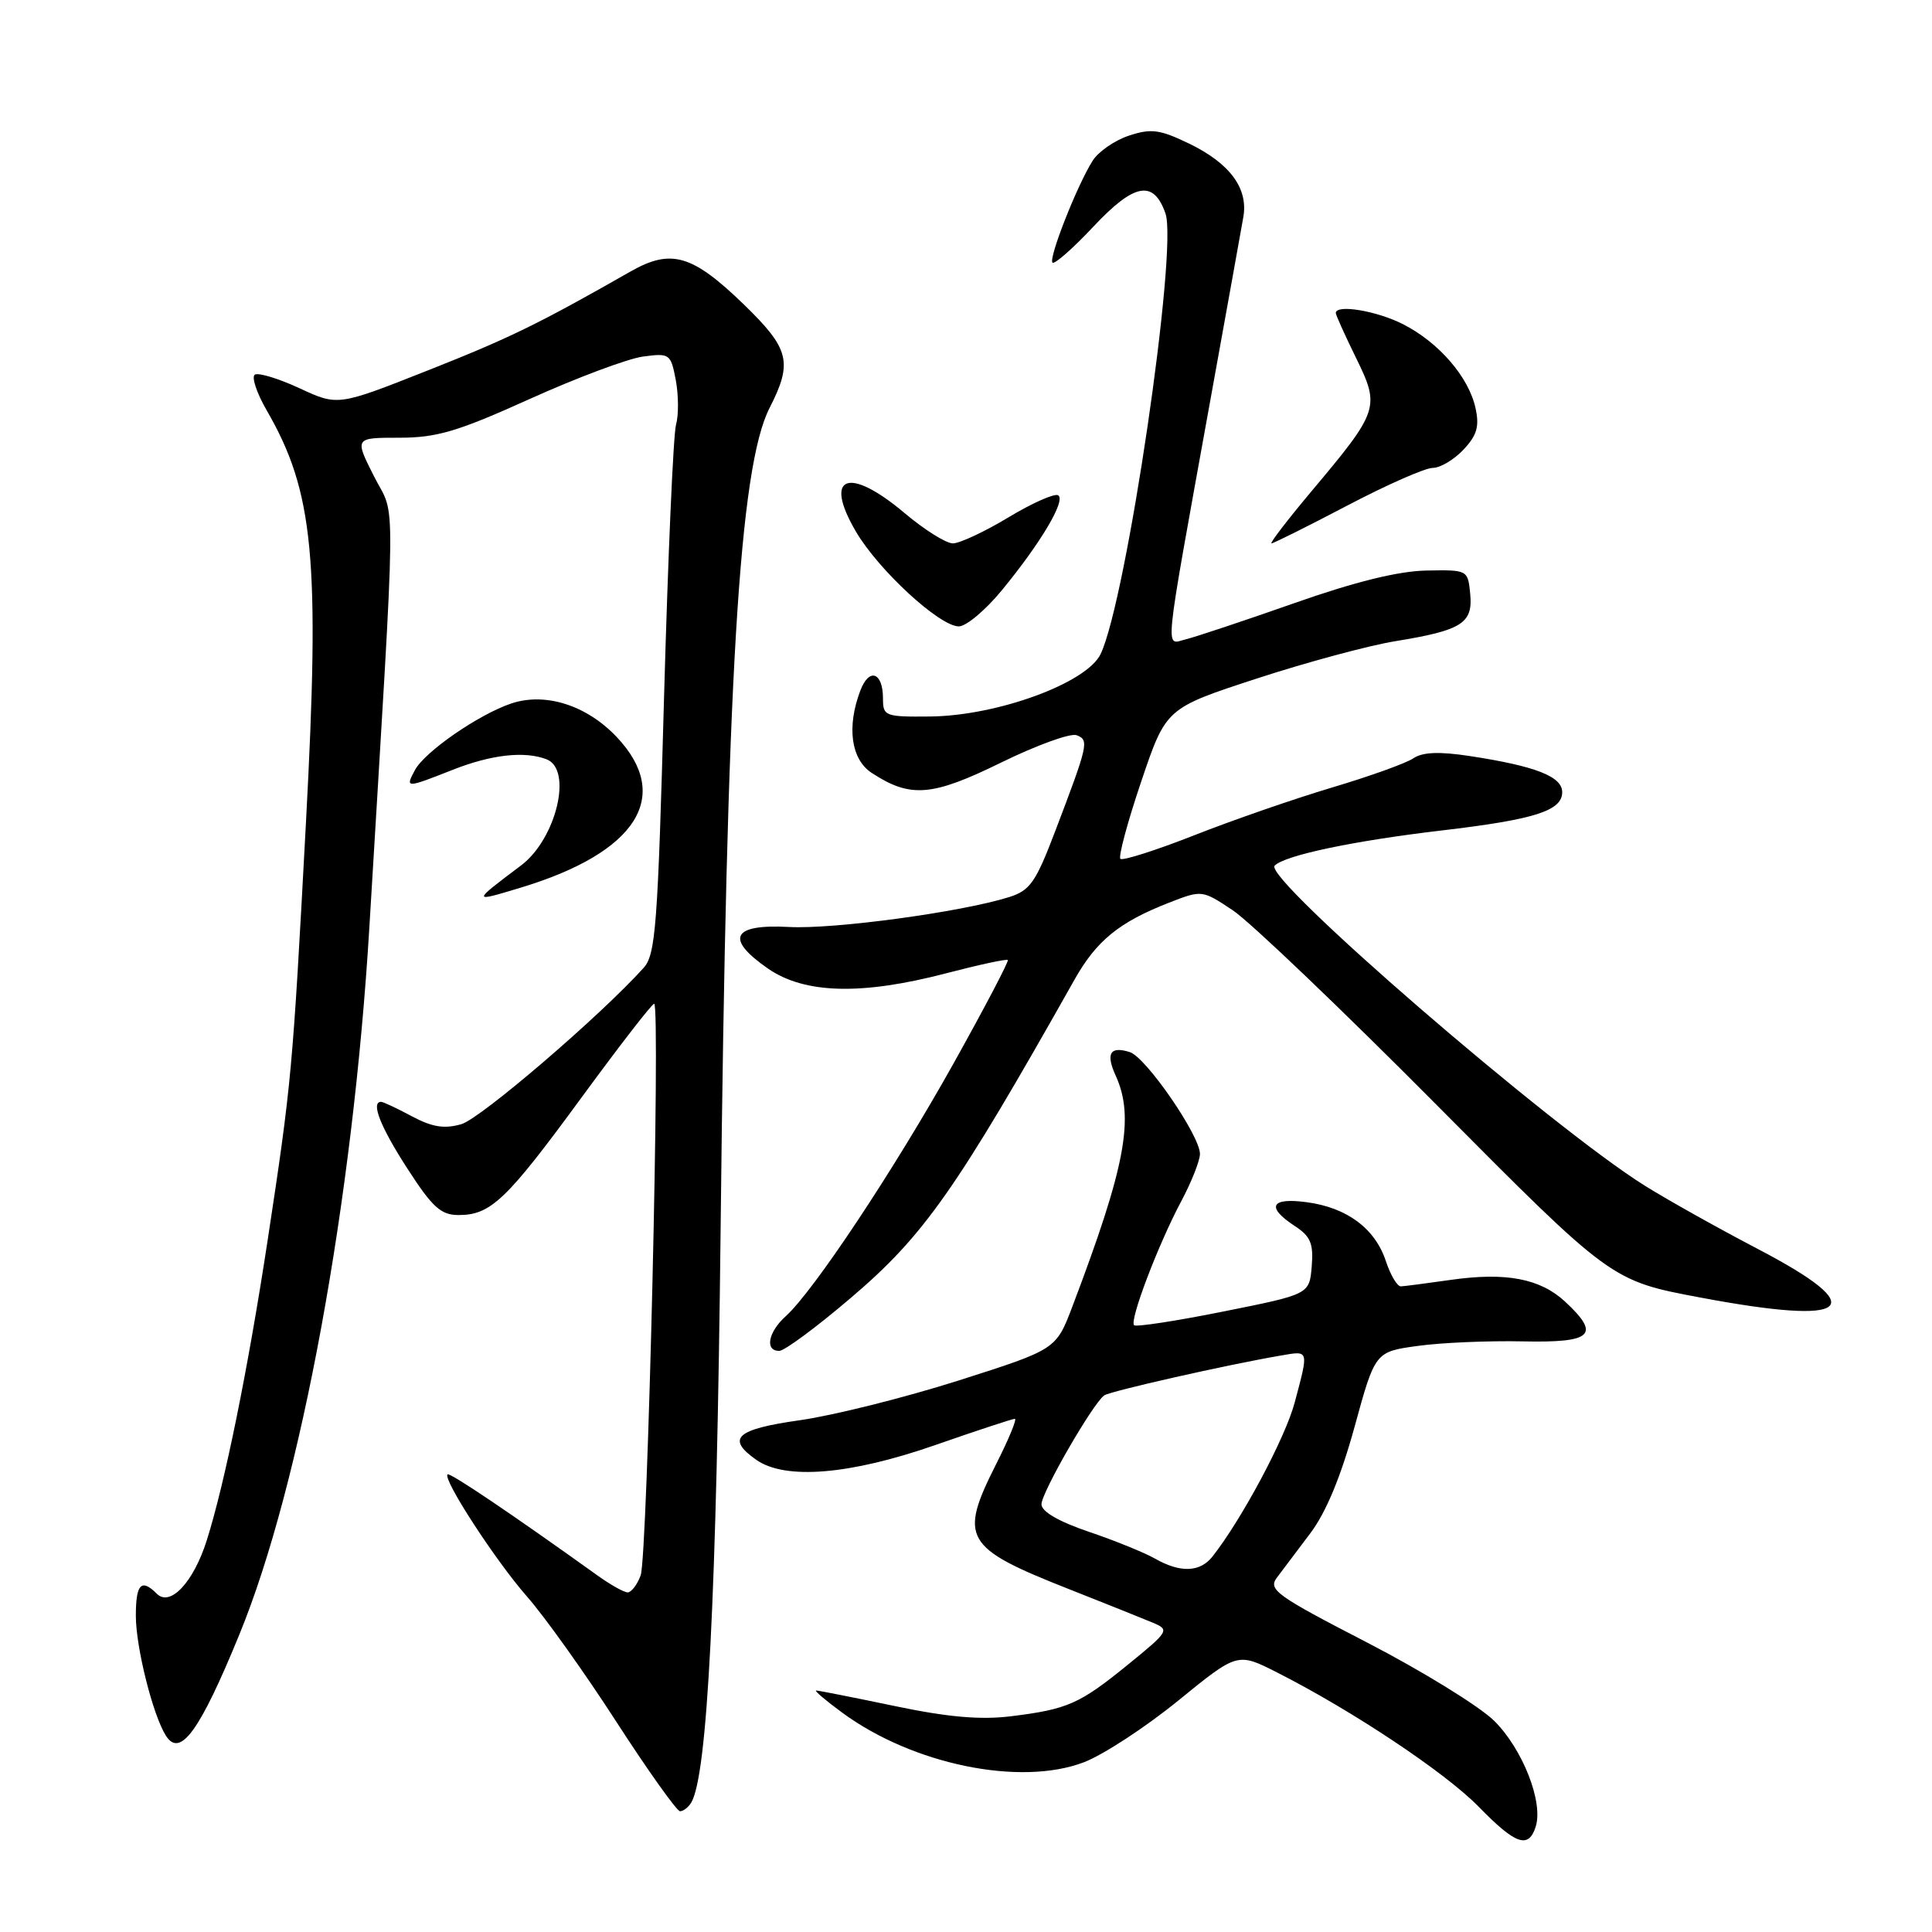 <?xml version="1.0" encoding="UTF-8" standalone="no"?>
<!DOCTYPE svg PUBLIC "-//W3C//DTD SVG 1.1//EN" "http://www.w3.org/Graphics/SVG/1.1/DTD/svg11.dtd" >
<svg xmlns="http://www.w3.org/2000/svg" xmlns:xlink="http://www.w3.org/1999/xlink" version="1.1" viewBox="0 0 256 256">
 <g >
 <path fill="currentColor"
d=" M 203.49 242.04 C 204.52 238.79 201.76 231.76 197.99 228.02 C 196.03 226.09 188.45 221.42 181.16 217.65 C 169.11 211.43 168.01 210.64 169.19 209.05 C 169.91 208.08 171.90 205.44 173.62 203.17 C 175.69 200.44 177.66 195.70 179.48 189.09 C 182.21 179.12 182.21 179.12 187.86 178.34 C 190.96 177.91 197.21 177.64 201.75 177.74 C 211.02 177.94 212.14 176.89 207.38 172.47 C 204.07 169.41 199.55 168.55 192.24 169.59 C 189.08 170.04 186.11 170.43 185.63 170.45 C 185.15 170.48 184.25 168.97 183.63 167.09 C 182.20 162.78 178.48 160.01 173.16 159.30 C 168.38 158.65 167.72 159.93 171.56 162.45 C 173.66 163.82 174.06 164.77 173.81 167.81 C 173.50 171.50 173.50 171.50 162.11 173.78 C 155.85 175.04 150.52 175.85 150.27 175.60 C 149.64 174.97 153.46 164.92 156.51 159.19 C 157.88 156.62 159.00 153.79 159.00 152.90 C 159.00 150.47 151.85 140.09 149.71 139.41 C 147.09 138.58 146.49 139.58 147.84 142.54 C 150.36 148.08 149.14 154.57 142.08 173.16 C 139.93 178.81 139.93 178.81 127.00 182.93 C 119.89 185.19 110.45 187.55 106.03 188.18 C 97.52 189.38 96.17 190.60 100.22 193.44 C 104.04 196.12 112.61 195.42 123.86 191.50 C 129.39 189.57 134.17 188.00 134.47 188.00 C 134.78 188.00 133.67 190.69 132.01 193.97 C 127.02 203.86 127.72 205.07 141.60 210.55 C 146.49 212.48 151.53 214.50 152.79 215.03 C 155.00 215.96 154.87 216.17 149.51 220.53 C 143.05 225.79 141.48 226.49 133.91 227.42 C 129.90 227.91 125.56 227.53 118.51 226.05 C 113.10 224.92 108.44 224.00 108.14 224.00 C 107.85 224.00 109.40 225.32 111.59 226.93 C 120.95 233.81 135.18 236.73 143.62 233.51 C 146.18 232.53 151.80 228.86 156.12 225.34 C 163.97 218.95 163.97 218.95 169.20 221.60 C 179.19 226.66 191.53 234.88 195.96 239.43 C 200.84 244.43 202.54 245.02 203.49 242.04 Z  M 91.57 238.89 C 93.74 235.37 94.95 211.73 95.49 162.50 C 96.27 89.92 97.95 61.95 101.97 54.06 C 105.07 47.99 104.62 46.22 98.56 40.34 C 91.73 33.73 88.93 32.91 83.54 35.98 C 71.33 42.94 67.52 44.80 56.67 49.09 C 44.77 53.80 44.77 53.80 39.70 51.45 C 36.92 50.16 34.25 49.35 33.77 49.64 C 33.30 49.93 34.00 52.05 35.32 54.34 C 41.58 65.16 42.42 73.92 40.54 109.00 C 38.76 142.21 38.64 143.44 35.44 164.50 C 32.84 181.52 29.79 196.54 27.39 204.13 C 25.63 209.67 22.55 212.95 20.78 211.18 C 18.72 209.12 18.00 209.88 18.00 214.10 C 18.00 218.27 20.26 227.29 21.99 230.00 C 23.88 232.96 26.48 229.37 31.73 216.55 C 39.87 196.70 46.77 159.12 48.95 122.75 C 52.55 62.92 52.49 68.90 49.58 63.16 C 46.97 58.00 46.97 58.00 52.89 58.00 C 57.88 58.00 60.62 57.19 70.16 52.88 C 76.40 50.06 83.16 47.53 85.18 47.25 C 88.75 46.77 88.88 46.87 89.55 50.39 C 89.92 52.39 89.93 55.03 89.58 56.26 C 89.22 57.49 88.51 73.75 87.99 92.38 C 87.16 122.69 86.88 126.48 85.28 128.25 C 79.53 134.63 63.67 148.23 61.13 148.96 C 58.87 149.61 57.27 149.35 54.57 147.91 C 52.61 146.86 50.78 146.00 50.50 146.00 C 49.10 146.00 50.40 149.31 53.98 154.84 C 57.29 159.97 58.42 161.00 60.76 161.00 C 65.03 161.00 67.10 159.02 77.01 145.49 C 82.04 138.62 86.39 133.00 86.68 133.00 C 87.54 133.00 85.81 206.30 84.89 208.75 C 84.43 209.99 83.65 211.00 83.17 211.00 C 82.69 211.00 80.88 209.99 79.16 208.75 C 67.85 200.64 59.60 195.07 59.30 195.36 C 58.65 196.02 65.69 206.84 69.83 211.55 C 72.14 214.17 77.47 221.64 81.68 228.16 C 85.89 234.67 89.69 240.00 90.11 240.00 C 90.53 240.00 91.19 239.50 91.57 238.89 Z  M 112.70 172.01 C 122.44 163.73 126.64 157.74 142.37 129.82 C 145.28 124.65 148.29 122.19 154.88 119.62 C 159.26 117.91 159.27 117.91 163.34 120.61 C 165.58 122.09 177.79 133.75 190.46 146.51 C 213.50 169.71 213.50 169.71 225.25 171.92 C 245.42 175.72 248.13 173.44 232.93 165.50 C 227.67 162.75 220.94 158.98 217.98 157.13 C 205.47 149.32 167.29 116.31 168.90 114.70 C 170.27 113.33 179.26 111.43 191.04 110.04 C 203.38 108.59 207.00 107.43 207.00 104.96 C 207.00 102.89 203.46 101.51 194.76 100.18 C 190.68 99.56 188.50 99.65 187.26 100.49 C 186.29 101.14 181.45 102.88 176.50 104.35 C 171.55 105.83 163.33 108.67 158.24 110.68 C 153.15 112.68 148.75 114.08 148.46 113.80 C 148.17 113.51 149.41 108.90 151.22 103.55 C 154.50 93.84 154.50 93.84 166.50 89.92 C 173.10 87.76 181.38 85.53 184.89 84.96 C 193.72 83.52 195.19 82.59 194.81 78.68 C 194.50 75.51 194.47 75.50 189.00 75.60 C 185.30 75.67 179.56 77.08 171.50 79.92 C 164.90 82.24 158.44 84.39 157.14 84.71 C 154.34 85.38 154.10 87.78 160.20 54.00 C 162.44 41.62 164.49 30.26 164.75 28.75 C 165.41 24.95 162.97 21.65 157.57 19.03 C 153.67 17.15 152.54 17.00 149.60 17.97 C 147.71 18.59 145.54 20.09 144.78 21.30 C 142.71 24.57 138.91 34.24 139.46 34.80 C 139.73 35.06 142.16 32.93 144.86 30.05 C 150.30 24.25 152.85 23.78 154.43 28.28 C 156.10 33.04 149.27 79.47 145.84 86.66 C 144.00 90.51 132.15 94.85 123.25 94.94 C 117.27 95.00 117.00 94.89 117.00 92.56 C 117.00 89.06 115.17 88.42 114.00 91.50 C 112.17 96.32 112.76 100.61 115.50 102.41 C 120.63 105.77 123.48 105.54 132.62 101.06 C 137.33 98.75 141.84 97.11 142.66 97.42 C 144.33 98.07 144.22 98.58 139.80 110.19 C 137.23 116.94 136.47 118.01 133.68 118.88 C 127.33 120.87 110.46 123.15 104.56 122.83 C 97.01 122.42 96.02 124.36 101.76 128.34 C 106.62 131.70 114.18 131.90 125.43 128.95 C 129.73 127.83 133.38 127.04 133.54 127.21 C 133.70 127.37 130.44 133.58 126.30 141.00 C 118.47 155.01 107.79 171.10 104.12 174.40 C 101.78 176.51 101.31 179.00 103.25 179.00 C 103.94 179.00 108.19 175.86 112.70 172.01 Z  M 69.12 117.58 C 84.38 112.94 89.11 105.50 81.74 97.68 C 77.73 93.43 72.23 91.69 67.70 93.23 C 63.38 94.70 56.27 99.62 54.98 102.04 C 53.68 104.46 53.76 104.46 60.00 102.00 C 65.12 99.98 69.51 99.49 72.42 100.61 C 75.92 101.95 73.71 111.16 69.05 114.67 C 62.48 119.62 62.48 119.59 69.12 117.58 Z  M 132.72 78.25 C 137.90 71.96 141.27 66.28 140.21 65.63 C 139.74 65.34 136.78 66.65 133.63 68.55 C 130.48 70.45 127.16 72.00 126.26 72.00 C 125.36 72.00 122.49 70.20 119.88 68.00 C 112.44 61.72 109.05 62.99 113.41 70.43 C 116.40 75.54 124.50 83.00 127.05 83.00 C 128.02 83.00 130.57 80.86 132.72 78.25 Z  M 178.50 67.00 C 183.74 64.25 188.84 62.00 189.84 62.00 C 190.84 62.00 192.67 60.91 193.92 59.58 C 195.71 57.67 196.05 56.51 195.51 54.06 C 194.61 49.95 190.65 45.37 185.91 42.96 C 182.45 41.19 177.00 40.28 177.00 41.48 C 177.00 41.74 178.21 44.42 179.69 47.44 C 182.89 53.97 182.73 54.44 173.75 65.13 C 170.58 68.91 168.21 72.00 168.48 72.00 C 168.75 72.00 173.26 69.75 178.50 67.00 Z  M 153.00 206.50 C 151.62 205.72 147.69 204.12 144.25 202.96 C 140.26 201.60 138.00 200.29 138.00 199.32 C 138.00 197.78 144.78 186.01 146.31 184.90 C 147.08 184.34 162.61 180.83 169.75 179.61 C 173.48 178.97 173.43 178.79 171.56 185.82 C 170.31 190.52 164.56 201.29 160.66 206.25 C 159.00 208.35 156.39 208.44 153.00 206.50 Z "/>
</g>
</svg>